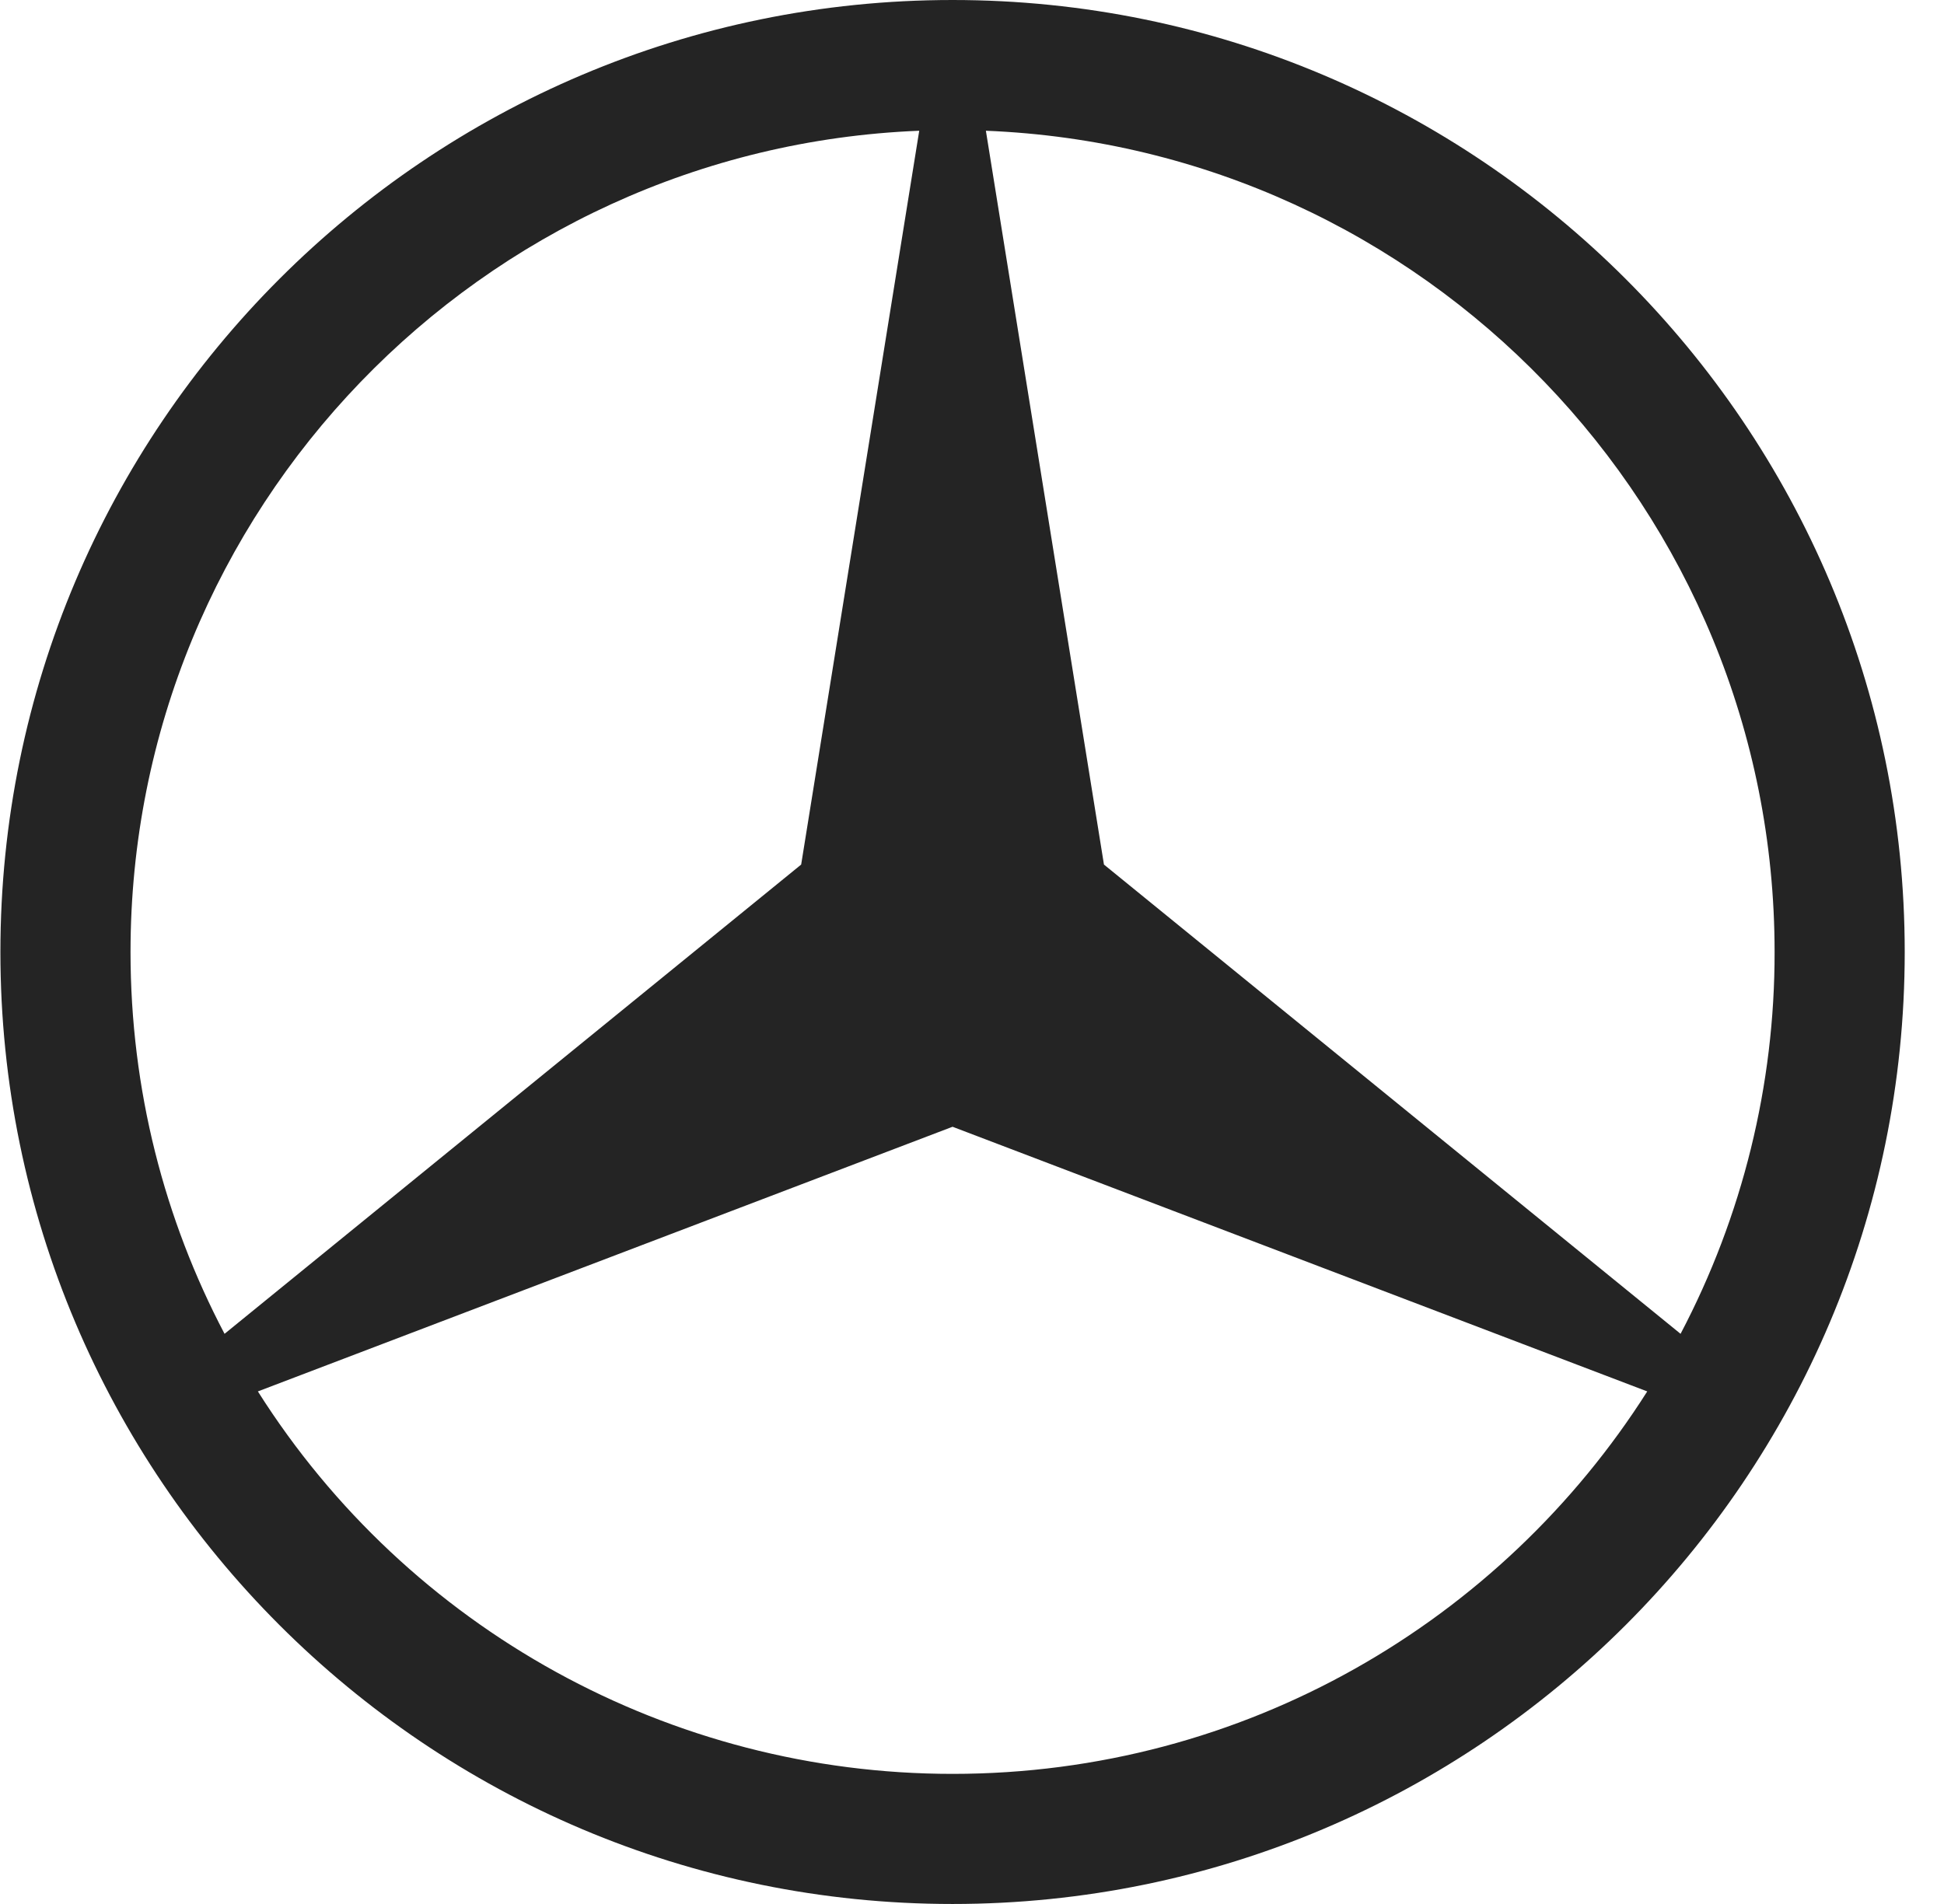 ﻿<?xml version="1.0" encoding="utf-8"?>
<svg version="1.1" xmlns:xlink="http://www.w3.org/1999/xlink" width="49px" height="48px" xmlns="http://www.w3.org/2000/svg">
  <defs>
    <pattern id="BGPattern" patternUnits="userSpaceOnUse" alignment="0 0" imageRepeat="None" />
    <mask fill="white" id="Clip7140">
      <path d="M 0.01 24  C 0.01 10.754  10.764 0  24.01 0  C 37.256 0  48.01 10.754  48.01 24  C 48.01 37.246  37.256 48  24.01 48  C 10.764 48  0.01 37.246  0.01 24  Z M 24.01 28.406  L 6.5 35.078  C 10.297 41.082  16.906 44.721  24.01 44.72  C 31.372 44.72  37.844 40.872  41.52 35.078  L 24.01 28.406  Z M 24.85 3.296  L 27.826 21.796  L 42.36 33.626  C 43.921 30.658  44.735 27.354  44.73 24  C 44.73 12.846  35.896 3.738  24.85 3.296  Z M 20.194 21.796  L 23.17 3.296  C 12.124 3.738  3.29 12.846  3.29 24  C 3.29 27.474  4.146 30.748  5.66 33.626  L 20.194 21.796  Z " fill-rule="evenodd" />
    </mask>
  </defs>
  <g>
    <path d="M 0.01 24  C 0.01 10.754  10.764 0  24.01 0  C 37.256 0  48.01 10.754  48.01 24  C 48.01 37.246  37.256 48  24.01 48  C 10.764 48  0.01 37.246  0.01 24  Z M 24.01 28.406  L 6.5 35.078  C 10.297 41.082  16.906 44.721  24.01 44.72  C 31.372 44.72  37.844 40.872  41.52 35.078  L 24.01 28.406  Z M 24.85 3.296  L 27.826 21.796  L 42.36 33.626  C 43.921 30.658  44.735 27.354  44.73 24  C 44.73 12.846  35.896 3.738  24.85 3.296  Z M 20.194 21.796  L 23.17 3.296  C 12.124 3.738  3.29 12.846  3.29 24  C 3.29 27.474  4.146 30.748  5.66 33.626  L 20.194 21.796  Z " fill-rule="nonzero" fill="rgba(36, 36, 36, 1)" stroke="none" class="fill" />
    <path d="M 0.01 24  C 0.01 10.754  10.764 0  24.01 0  C 37.256 0  48.01 10.754  48.01 24  C 48.01 37.246  37.256 48  24.01 48  C 10.764 48  0.01 37.246  0.01 24  Z " stroke-width="0" stroke-dasharray="0" stroke="rgba(255, 255, 255, 0)" fill="none" class="stroke" mask="url(#Clip7140)" />
    <path d="M 24.01 28.406  L 6.5 35.078  C 10.297 41.082  16.906 44.721  24.01 44.72  C 31.372 44.72  37.844 40.872  41.52 35.078  L 24.01 28.406  Z " stroke-width="0" stroke-dasharray="0" stroke="rgba(255, 255, 255, 0)" fill="none" class="stroke" mask="url(#Clip7140)" />
    <path d="M 24.85 3.296  L 27.826 21.796  L 42.36 33.626  C 43.921 30.658  44.735 27.354  44.73 24  C 44.73 12.846  35.896 3.738  24.85 3.296  Z " stroke-width="0" stroke-dasharray="0" stroke="rgba(255, 255, 255, 0)" fill="none" class="stroke" mask="url(#Clip7140)" />
    <path d="M 20.194 21.796  L 23.17 3.296  C 12.124 3.738  3.29 12.846  3.29 24  C 3.29 27.474  4.146 30.748  5.66 33.626  L 20.194 21.796  Z " stroke-width="0" stroke-dasharray="0" stroke="rgba(255, 255, 255, 0)" fill="none" class="stroke" mask="url(#Clip7140)" />
  </g>
</svg>